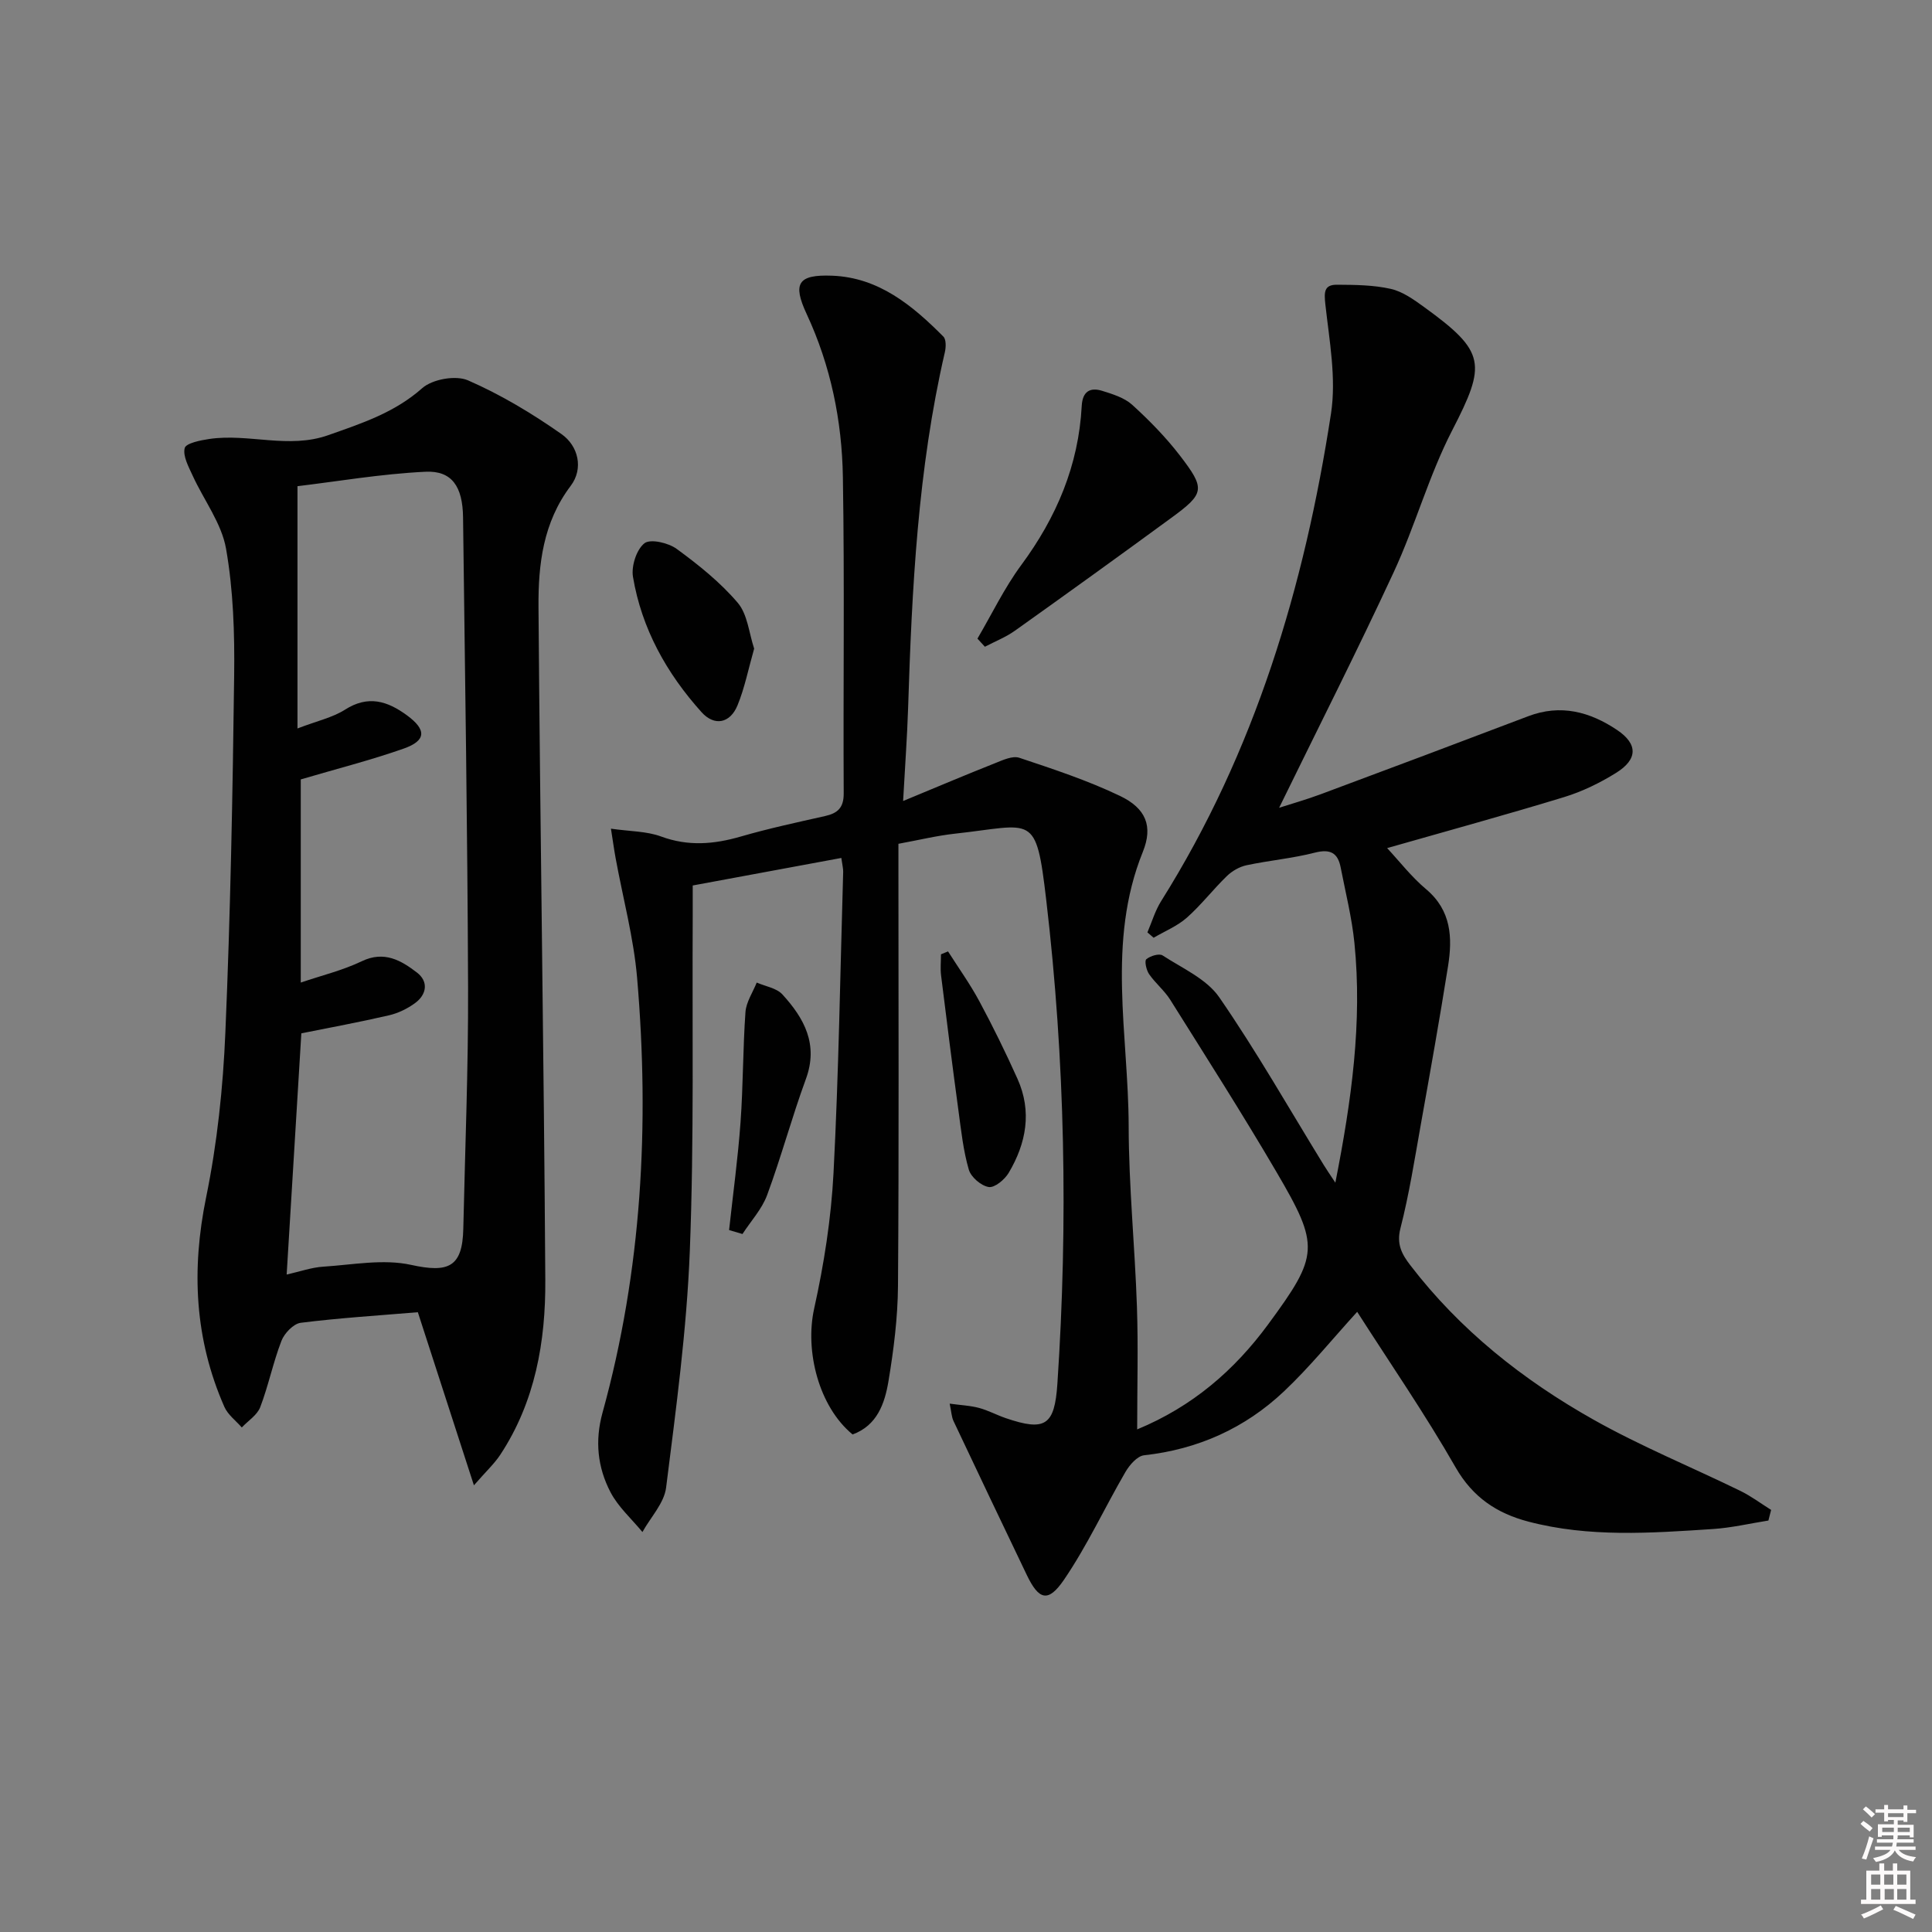 <svg enable-background="new 0 0 400 400" viewBox="0 0 400 400" xmlns="http://www.w3.org/2000/svg"><rect x="0" y="0" width="400" height="400" fill="#808080" stroke="none"/><path d="m385.2 377.6.6-.6c.6.4 1.3.9 1.9 1.5l-.6.7c-.8-.6-1.4-1.1-1.9-1.6zm.3 7.1c.6-1.4 1.1-2.9 1.5-4.5.3.1.6.3.9.4-.5 1.4-1 2.9-1.5 4.4l-.9-.2zm.2-10.1.6-.6c.7.5 1.3 1.1 1.9 1.6l-.7.7c-.6-.6-1.2-1.2-1.8-1.7zm8.4-.8h.8v.9h1.8v.7h-1.8v1.8h-.8v-.3h-1.2v.9h3.3v2.6h-.8v-.4h-2.5c0 .3 0 .6-.1.8h3.4v.7h-3.5c0 .3-.1.6-.1.8h4v.7h-3.5c.7.9 1.9 1.3 3.6 1.5-.2.2-.4.5-.6.9-1.9-.3-3.2-1.1-3.8-2.3-.5 1.1-1.8 2-3.9 2.4-.2-.3-.4-.5-.6-.8 1.9-.4 3.1-.9 3.6-1.7h-3.2v-.7h3.5c.1-.2.1-.5.2-.8h-3.3v-.7h3.4c0-.2 0-.5 0-.8h-2.4v.3h-.8v-2.6h3.3v-.9h-1.2v.3h-.8v-1.8h-1.8v-.7h1.8v-.9h.8v.9h3.2zm-4.4 5.5h2.4c0-.3 0-.6 0-.9h-2.4zm1.2-3.1h3.2v-.8h-3.2zm4.4 2.2h-2.4v.9h2.5v-.9z" fill="#fcfafa"/><path d="m389.2 385.8h.9v1.5h1.8v-1.5h.9v1.5h2.7v6h1.1v.9h-11.3v-.9h1.1v-6h2.7v-1.5zm.2 8.7.5.8c-1.2.6-2.5 1.3-4 1.9-.2-.3-.3-.6-.6-.8 1.6-.6 3-1.3 4.1-1.9zm-2-4.3h1.9v-2.1h-1.9zm0 3.1h1.9v-2.2h-1.9zm2.7-3.1h1.9v-2.1h-1.9zm.1 3.1h1.9v-2.2h-1.9zm2.3 1.3c1.4.6 2.7 1.2 4.1 1.8l-.5.9c-1.5-.7-2.8-1.4-4.1-1.9zm2.2-6.5h-1.9v2.1h1.9zm-1.9 5.2h1.9v-2.2h-1.9z" fill="#fcfafa"/><g fill="#010101"><path d="m366.13 314.81c-3.84.61-7.65 1.51-11.51 1.76-12.78.84-25.61 1.77-38.2-1.54-6.44-1.69-11.48-4.98-15.05-11.22-6.33-11.06-13.59-21.59-20.38-32.21-5.1 5.59-9.79 11.4-15.17 16.48-8.06 7.61-17.79 11.99-28.95 13.22-1.42.16-3.02 2.01-3.86 3.46-4.31 7.41-7.92 15.27-12.73 22.32-3.28 4.8-5.21 4.17-7.69-.99-5.09-10.61-10.15-21.24-15.18-31.89-.4-.85-.43-1.87-.79-3.59 2.34.32 4.25.4 6.06.88 1.91.51 3.7 1.49 5.58 2.13 8.15 2.77 10.08 1.51 10.66-7.12 2.23-33.46 1.6-66.92-2.31-100.18-2.14-18.24-2.65-15.49-18.87-13.72-3.76.41-7.47 1.32-11.73 2.1v5.51c0 28.66.12 57.33-.09 85.99-.05 6.61-.89 13.27-1.98 19.81-.77 4.56-2.33 9.12-7.42 10.98-7.02-5.78-9.9-17.29-7.96-26.05 2.04-9.21 3.52-18.66 4.01-28.06 1.08-20.77 1.39-41.57 2-62.37.02-.65-.16-1.3-.38-2.88-10.16 1.88-20.17 3.73-30.77 5.7 0 2.27.01 4.22 0 6.17-.13 23.16.3 46.34-.6 69.47-.64 16.38-2.86 32.73-4.91 49.02-.4 3.22-3.21 6.14-4.9 9.2-2.25-2.73-5.02-5.19-6.62-8.26-2.66-5.11-3.26-10.58-1.65-16.43 8.16-29.52 9.76-59.64 7.17-90-.71-8.34-2.94-16.55-4.45-24.82-.32-1.73-.55-3.47-.97-6.11 3.96.57 7.37.51 10.36 1.61 5.63 2.08 10.96 1.63 16.54.01 5.73-1.66 11.58-2.92 17.41-4.23 2.63-.59 3.89-1.71 3.88-4.69-.12-21.83.19-43.67-.17-65.49-.19-11.67-2.51-23.05-7.51-33.79-2.95-6.34-1.78-8.18 5.28-7.91 9.63.36 16.61 6.14 23.03 12.6.6.6.55 2.19.32 3.21-5.62 24.28-6.83 49.01-7.62 73.79-.19 5.9-.63 11.8-1.03 19.16 7.17-2.97 13.07-5.47 19.03-7.83 1.6-.64 3.63-1.59 5.03-1.12 7.05 2.35 14.17 4.7 20.85 7.9 5.34 2.56 6.88 6.24 4.72 11.58-7.54 18.66-2.97 37.86-2.93 56.81.02 12.46 1.29 24.91 1.71 37.37.28 8.26.05 16.54.05 25.39 11.47-4.74 20.13-12.25 27.12-21.75 10.53-14.32 10.73-16.18 1.71-31.56-7.05-12.04-14.57-23.81-21.98-35.63-1.21-1.93-3.09-3.44-4.39-5.33-.57-.83-.98-2.72-.57-3.07.82-.69 2.66-1.25 3.37-.79 4.1 2.67 9.12 4.87 11.74 8.68 7.73 11.2 14.47 23.07 21.61 34.68.58.95 1.22 1.87 2.42 3.69 3.36-17.05 5.6-33.19 3.95-49.62-.53-5.26-1.84-10.44-2.85-15.65-.59-3.02-2.15-3.87-5.34-3.06-4.63 1.19-9.46 1.61-14.15 2.61-1.46.31-2.99 1.19-4.07 2.24-2.86 2.77-5.32 5.99-8.29 8.62-1.97 1.74-4.56 2.79-6.87 4.15-.43-.37-.86-.74-1.29-1.11.93-2.17 1.6-4.5 2.84-6.47 19.45-30.96 29.68-65.2 35.17-100.95 1.12-7.32-.34-15.1-1.17-22.61-.28-2.56-.26-4.08 2.42-4.06 3.72.02 7.54.05 11.13.86 2.48.56 4.81 2.25 6.95 3.8 12.76 9.24 12.84 11.76 5.75 25.51-4.83 9.37-7.65 19.76-12.1 29.35-7.6 16.39-15.78 32.52-23.72 48.77 2.38-.77 5.57-1.67 8.66-2.82 14.32-5.33 28.62-10.7 42.9-16.13 6.72-2.56 12.78-.93 18.4 2.84 4.34 2.91 4.32 6.07-.19 8.88-3.35 2.09-7.03 3.88-10.8 5.03-12.01 3.67-24.13 6.98-36.61 10.55 2.51 2.69 5.01 5.94 8.08 8.52 5.23 4.4 5.47 10.03 4.53 15.94-1.74 10.95-3.69 21.88-5.64 32.79-1.28 7.19-2.41 14.43-4.22 21.49-.84 3.3.32 5.37 2.04 7.61 10.3 13.44 23.34 23.77 37.93 31.98 9.8 5.52 20.29 9.81 30.43 14.76 2.23 1.09 4.24 2.61 6.35 3.93-.2.73-.38 1.47-.56 2.2z"/><path d="m98.12 307.52c-4.13-12.77-7.74-23.91-11.61-35.84-8.09.68-16.19 1.18-24.24 2.19-1.51.19-3.39 2.16-4 3.74-1.73 4.47-2.68 9.24-4.39 13.72-.63 1.65-2.51 2.82-3.82 4.21-1.23-1.41-2.89-2.63-3.61-4.27-6.16-14.02-6.85-28.37-3.77-43.4 2.29-11.18 3.5-22.7 3.98-34.12 1.05-24.6 1.51-49.23 1.82-73.86.11-8.77-.17-17.69-1.68-26.29-.93-5.28-4.6-10.06-6.91-15.12-.84-1.84-2.06-4.04-1.65-5.71.25-1.01 3.27-1.62 5.12-1.89 8.15-1.19 16.36 2.13 24.62-.79 6.93-2.45 13.69-4.64 19.43-9.72 2.11-1.87 6.95-2.73 9.49-1.62 6.79 2.96 13.28 6.86 19.36 11.13 3.48 2.45 4.6 7.14 1.89 10.72-5.72 7.57-6.72 16.26-6.66 25.05.34 46.46 1.12 92.91 1.41 139.37.08 12.74-2.1 25.21-9.33 36.18-1.22 1.85-2.9 3.39-5.45 6.32zm-38.77-43.64c2.77-.62 5.16-1.48 7.59-1.63 6.07-.39 12.41-1.64 18.17-.37 7.7 1.69 10.64.5 10.81-7.47.37-16.64 1.05-33.28.99-49.91-.12-32.46-.63-64.93-1.04-97.39-.08-6.38-2.31-9.71-7.79-9.44-9.16.44-18.27 2.01-26.49 2.99v50.16c4.08-1.57 7.26-2.25 9.84-3.89 4.77-3.05 8.76-1.81 12.81 1.16 4.08 2.98 4.05 5.24-.66 6.9-6.82 2.4-13.86 4.18-21.31 6.38v42.06c4.27-1.46 8.65-2.51 12.62-4.41 4.65-2.24 8.17-.17 11.44 2.34 2.41 1.85 2.05 4.53-.41 6.33-1.58 1.15-3.48 2.08-5.38 2.52-6.04 1.4-12.13 2.52-18.15 3.73-.99 16.33-2.01 33-3.04 49.94z"/><path d="m202.37 132.22c2.99-5.09 5.57-10.49 9.06-15.22 7.3-9.88 11.88-20.65 12.53-32.96.16-2.97 1.7-3.91 4.24-3.12 2.17.68 4.59 1.42 6.21 2.89 3.54 3.22 6.94 6.69 9.85 10.47 5.37 6.98 5.16 7.88-1.8 12.97-10.72 7.85-21.5 15.62-32.33 23.33-1.9 1.35-4.14 2.23-6.22 3.32-.51-.56-1.02-1.12-1.54-1.68z"/><path d="m156.14 134.29c-1.2 4.21-1.96 8.12-3.44 11.73-1.54 3.76-4.79 4.39-7.46 1.42-7.22-8.03-12.39-17.28-14.19-28.01-.37-2.22.72-5.64 2.37-6.95 1.23-.97 4.96-.1 6.69 1.17 4.53 3.31 9.02 6.91 12.63 11.15 2.04 2.39 2.33 6.28 3.4 9.49z"/><path d="m150.95 254.67c.81-7.44 1.83-14.86 2.37-22.32.55-7.59.48-15.22 1.02-22.81.15-2.08 1.52-4.08 2.33-6.11 1.8.79 4.11 1.13 5.32 2.46 4.5 4.92 7.5 10.33 4.86 17.51-2.91 7.93-5.1 16.12-8.03 24.04-1.08 2.91-3.37 5.38-5.1 8.05-.92-.28-1.85-.55-2.77-.82z"/><path d="m196.28 196.98c2.18 3.43 4.57 6.75 6.49 10.33 2.82 5.25 5.45 10.61 7.89 16.05 3.04 6.76 1.82 13.34-1.83 19.48-.83 1.39-2.91 3.12-4.13 2.92-1.58-.26-3.67-2.05-4.12-3.6-1.14-3.92-1.58-8.06-2.13-12.13-1.27-9.35-2.45-18.72-3.61-28.08-.18-1.44-.02-2.91-.02-4.37.48-.21.97-.41 1.46-.6z"/></g></svg>